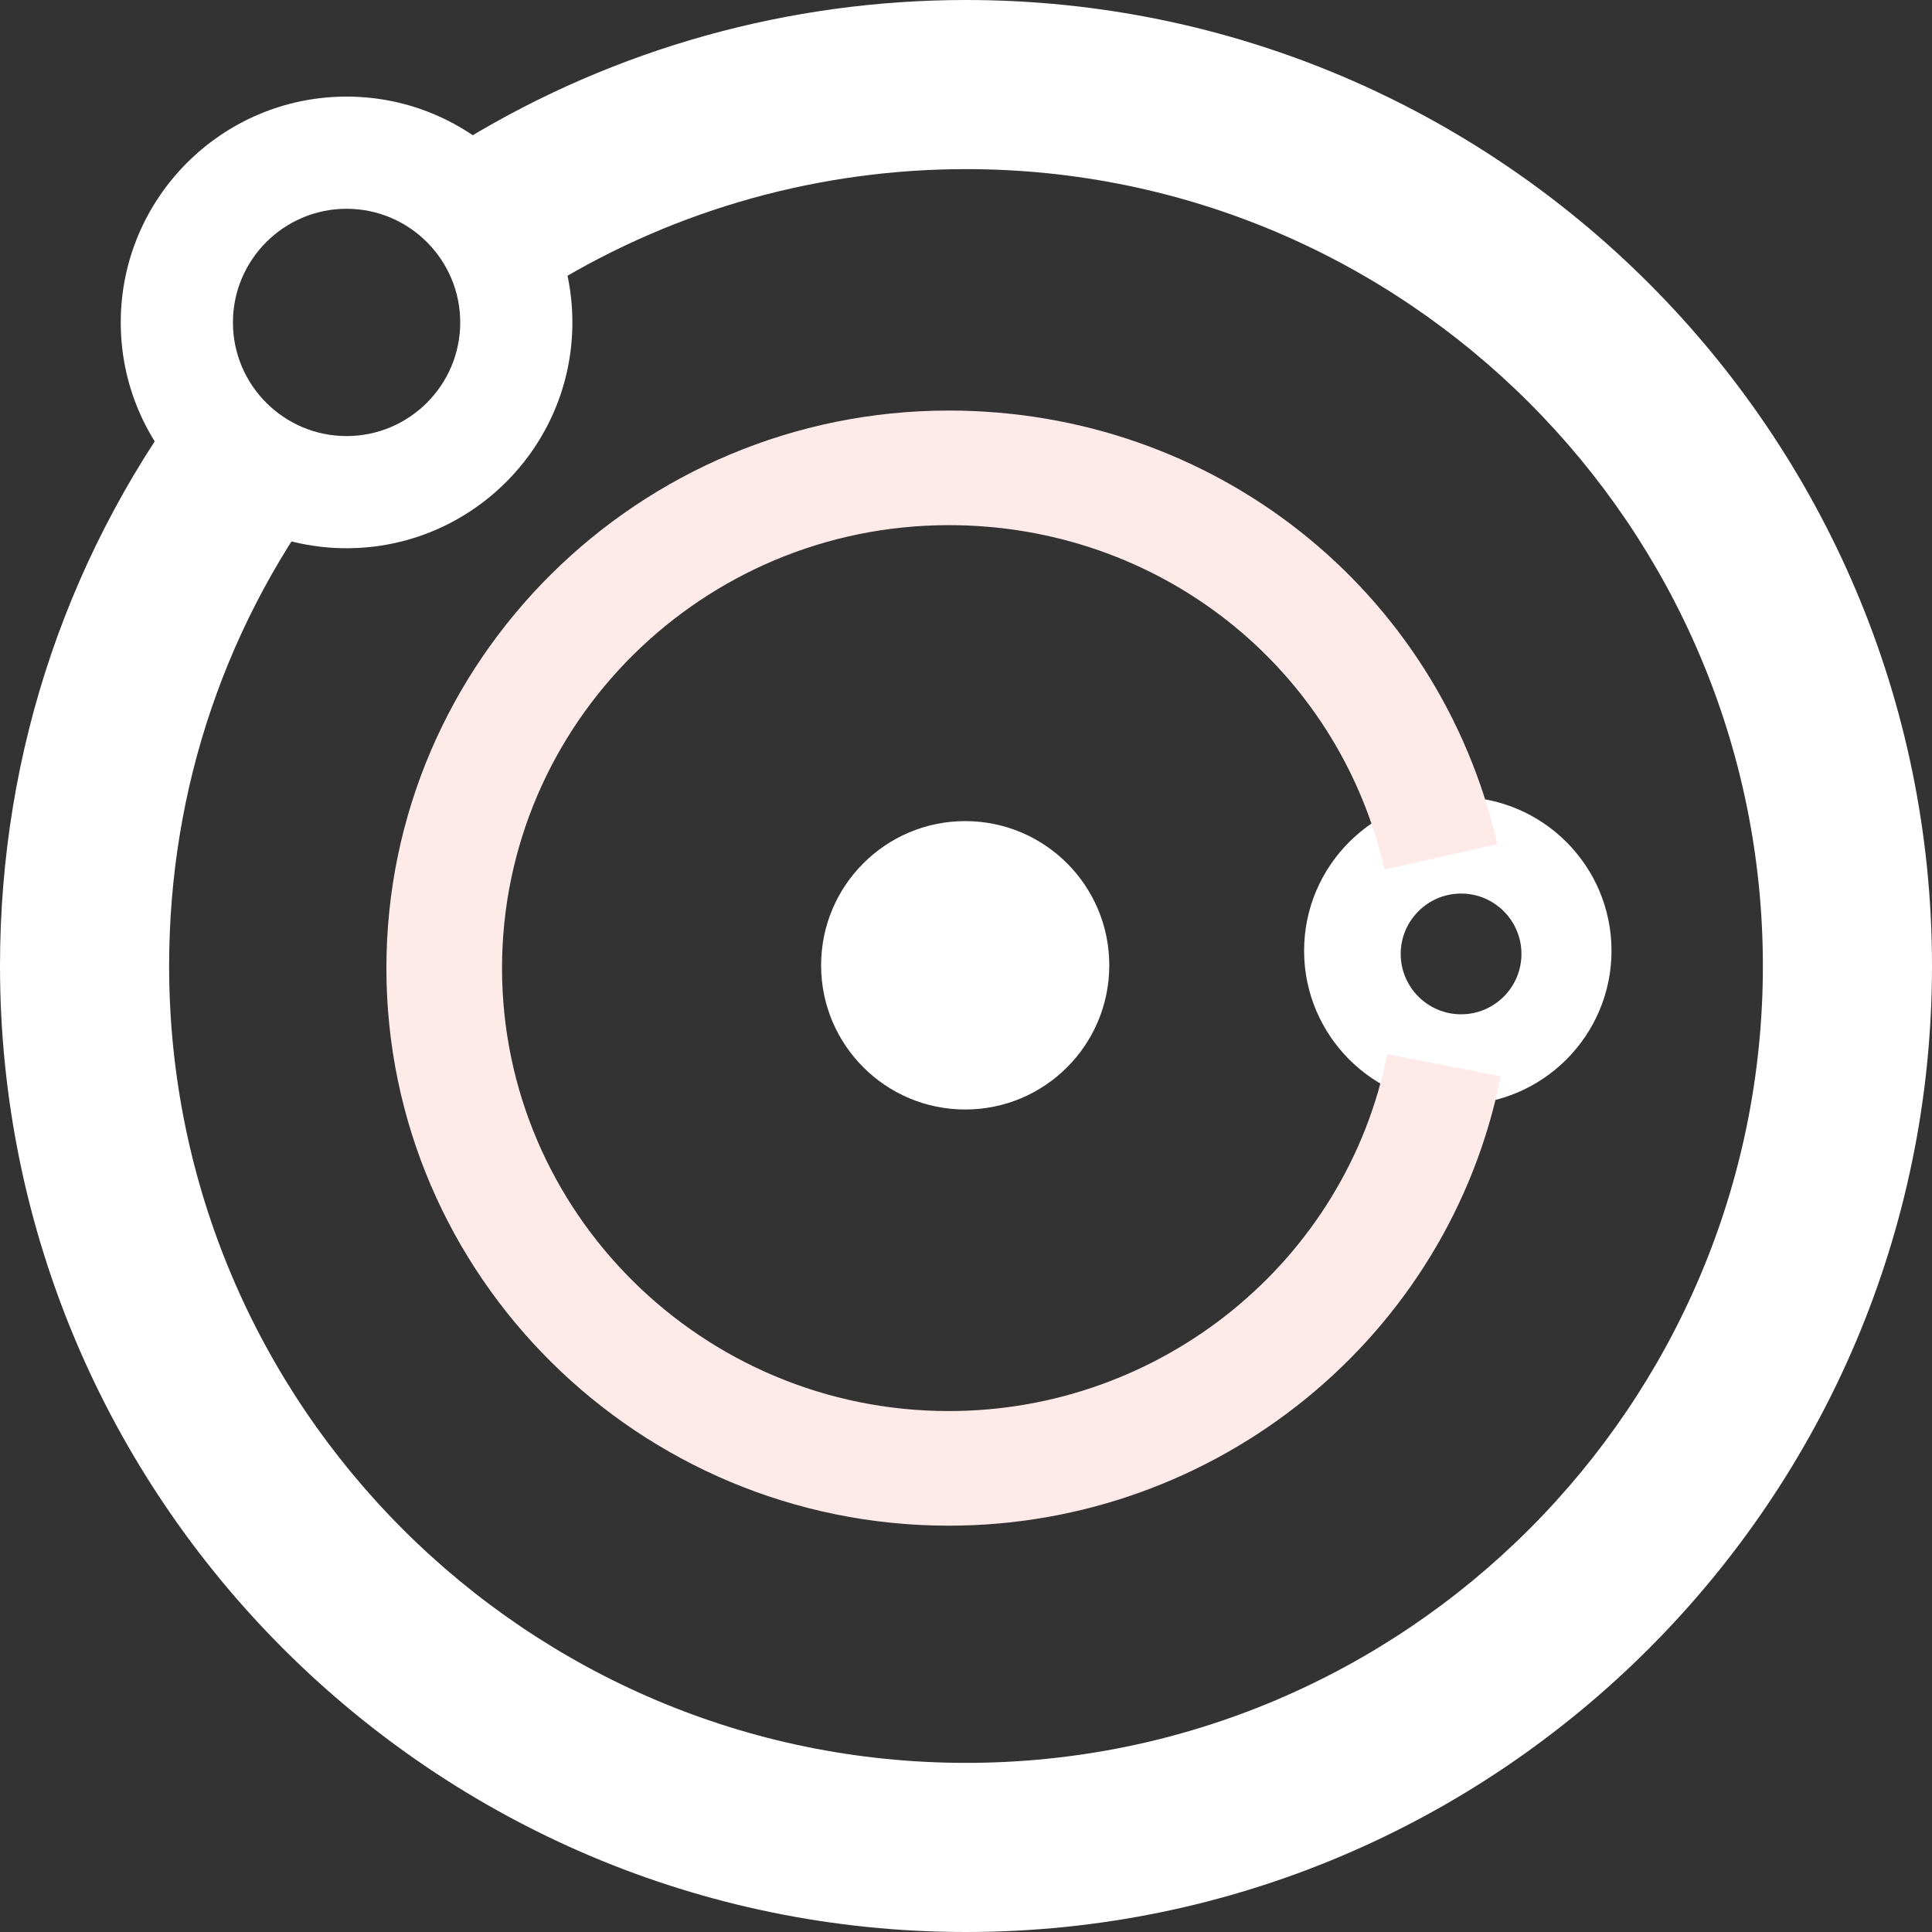 <?xml version="1.0" encoding="UTF-8"?>
<svg width="80px" height="80px" viewBox="0 0 80 80" version="1.1" xmlns="http://www.w3.org/2000/svg" xmlns:xlink="http://www.w3.org/1999/xlink">
    <rect x="0" y="0" width="80" height="80" fill="#333333" stroke="none"/>
    <g id="Logo" stroke="none" stroke-width="1" fill="none" fill-rule="evenodd">
        <g id="icon-dark" transform="translate(0, 0)" fill-rule="nonzero">
            <g id="icon-white">
                <g id="outer" fill="#FFFFFF">
                    <path d="M14.351,22.701 C9.195,22.701 5,18.506 5,13.352 C5,8.195 9.195,4 14.351,4 C19.506,4 23.701,8.195 23.701,13.352 C23.701,18.506 19.506,22.701 14.351,22.701 L14.351,22.701 Z M14.351,8.645 C11.757,8.645 9.645,10.757 9.645,13.352 C9.645,15.946 11.757,18.057 14.351,18.057 C16.946,18.057 19.057,15.946 19.057,13.352 C19.057,10.757 16.946,8.645 14.351,8.645 L14.351,8.645 Z" id="Fill-1"></path>
                    <path d="M0,39.999 C0,31.07 2.879,22.622 8.327,15.569 L13.869,19.849 C9.378,25.665 7.003,32.633 7.003,39.999 C7.003,58.193 21.805,72.997 40.001,72.997 C58.195,72.997 72.997,58.193 72.997,39.999 C72.997,21.804 58.195,7.003 40.001,7.003 C33.961,7.003 28.056,8.647 22.923,11.759 L19.291,5.77 C25.519,1.996 32.68,0 40.001,0 C62.056,0 80,17.944 80,39.999 C80,62.055 62.056,80 40.001,80 C17.944,80 0,62.055 0,39.999 Z" id="Fill-5"></path>
                </g>
                <g id="inner" transform="translate(16, 17)">
                    <path d="M38,22.368 C38,18.856 40.855,16 44.365,16 C47.874,16 50.729,18.856 50.729,22.368 C50.729,25.879 47.874,28.738 44.365,28.738 C40.855,28.738 38,25.879 38,22.368 Z M42,22.5 C42,23.879 43.121,25 44.502,25 C45.88,25 47,23.879 47,22.5 C47,21.121 45.88,20 44.502,20 C43.121,20 42,21.121 42,22.5 Z" id="Fill-2" fill="#FFFFFF"></path>
                    <path d="M0,23.087 C0,10.356 10.448,0 23.29,0 C34.24,0 43.579,7.382 46.001,17.954 L41.333,19.006 C39.41,10.609 31.991,4.745 23.29,4.745 C13.088,4.745 4.788,12.973 4.788,23.087 C4.788,33.201 13.088,41.429 23.29,41.429 C32.111,41.429 39.745,35.213 41.443,26.651 L46.142,27.566 C44.002,38.349 34.393,46.175 23.29,46.175 C10.448,46.175 0,35.817 0,23.087 Z" id="Fill-3-Copy" fill="#FFEAEA"></path>
                </g>
                <g id="center" transform="translate(34, 34)" fill="#FFFFFF">
                    <path d="M11.933,5.971 C11.933,9.269 9.263,11.942 5.967,11.942 C2.672,11.942 0,9.269 0,5.971 C0,2.673 2.672,0 5.967,0 C9.263,0 11.933,2.673 11.933,5.971" id="Fill-4"></path>
                </g>
            </g>
        </g>
    </g>
</svg>
